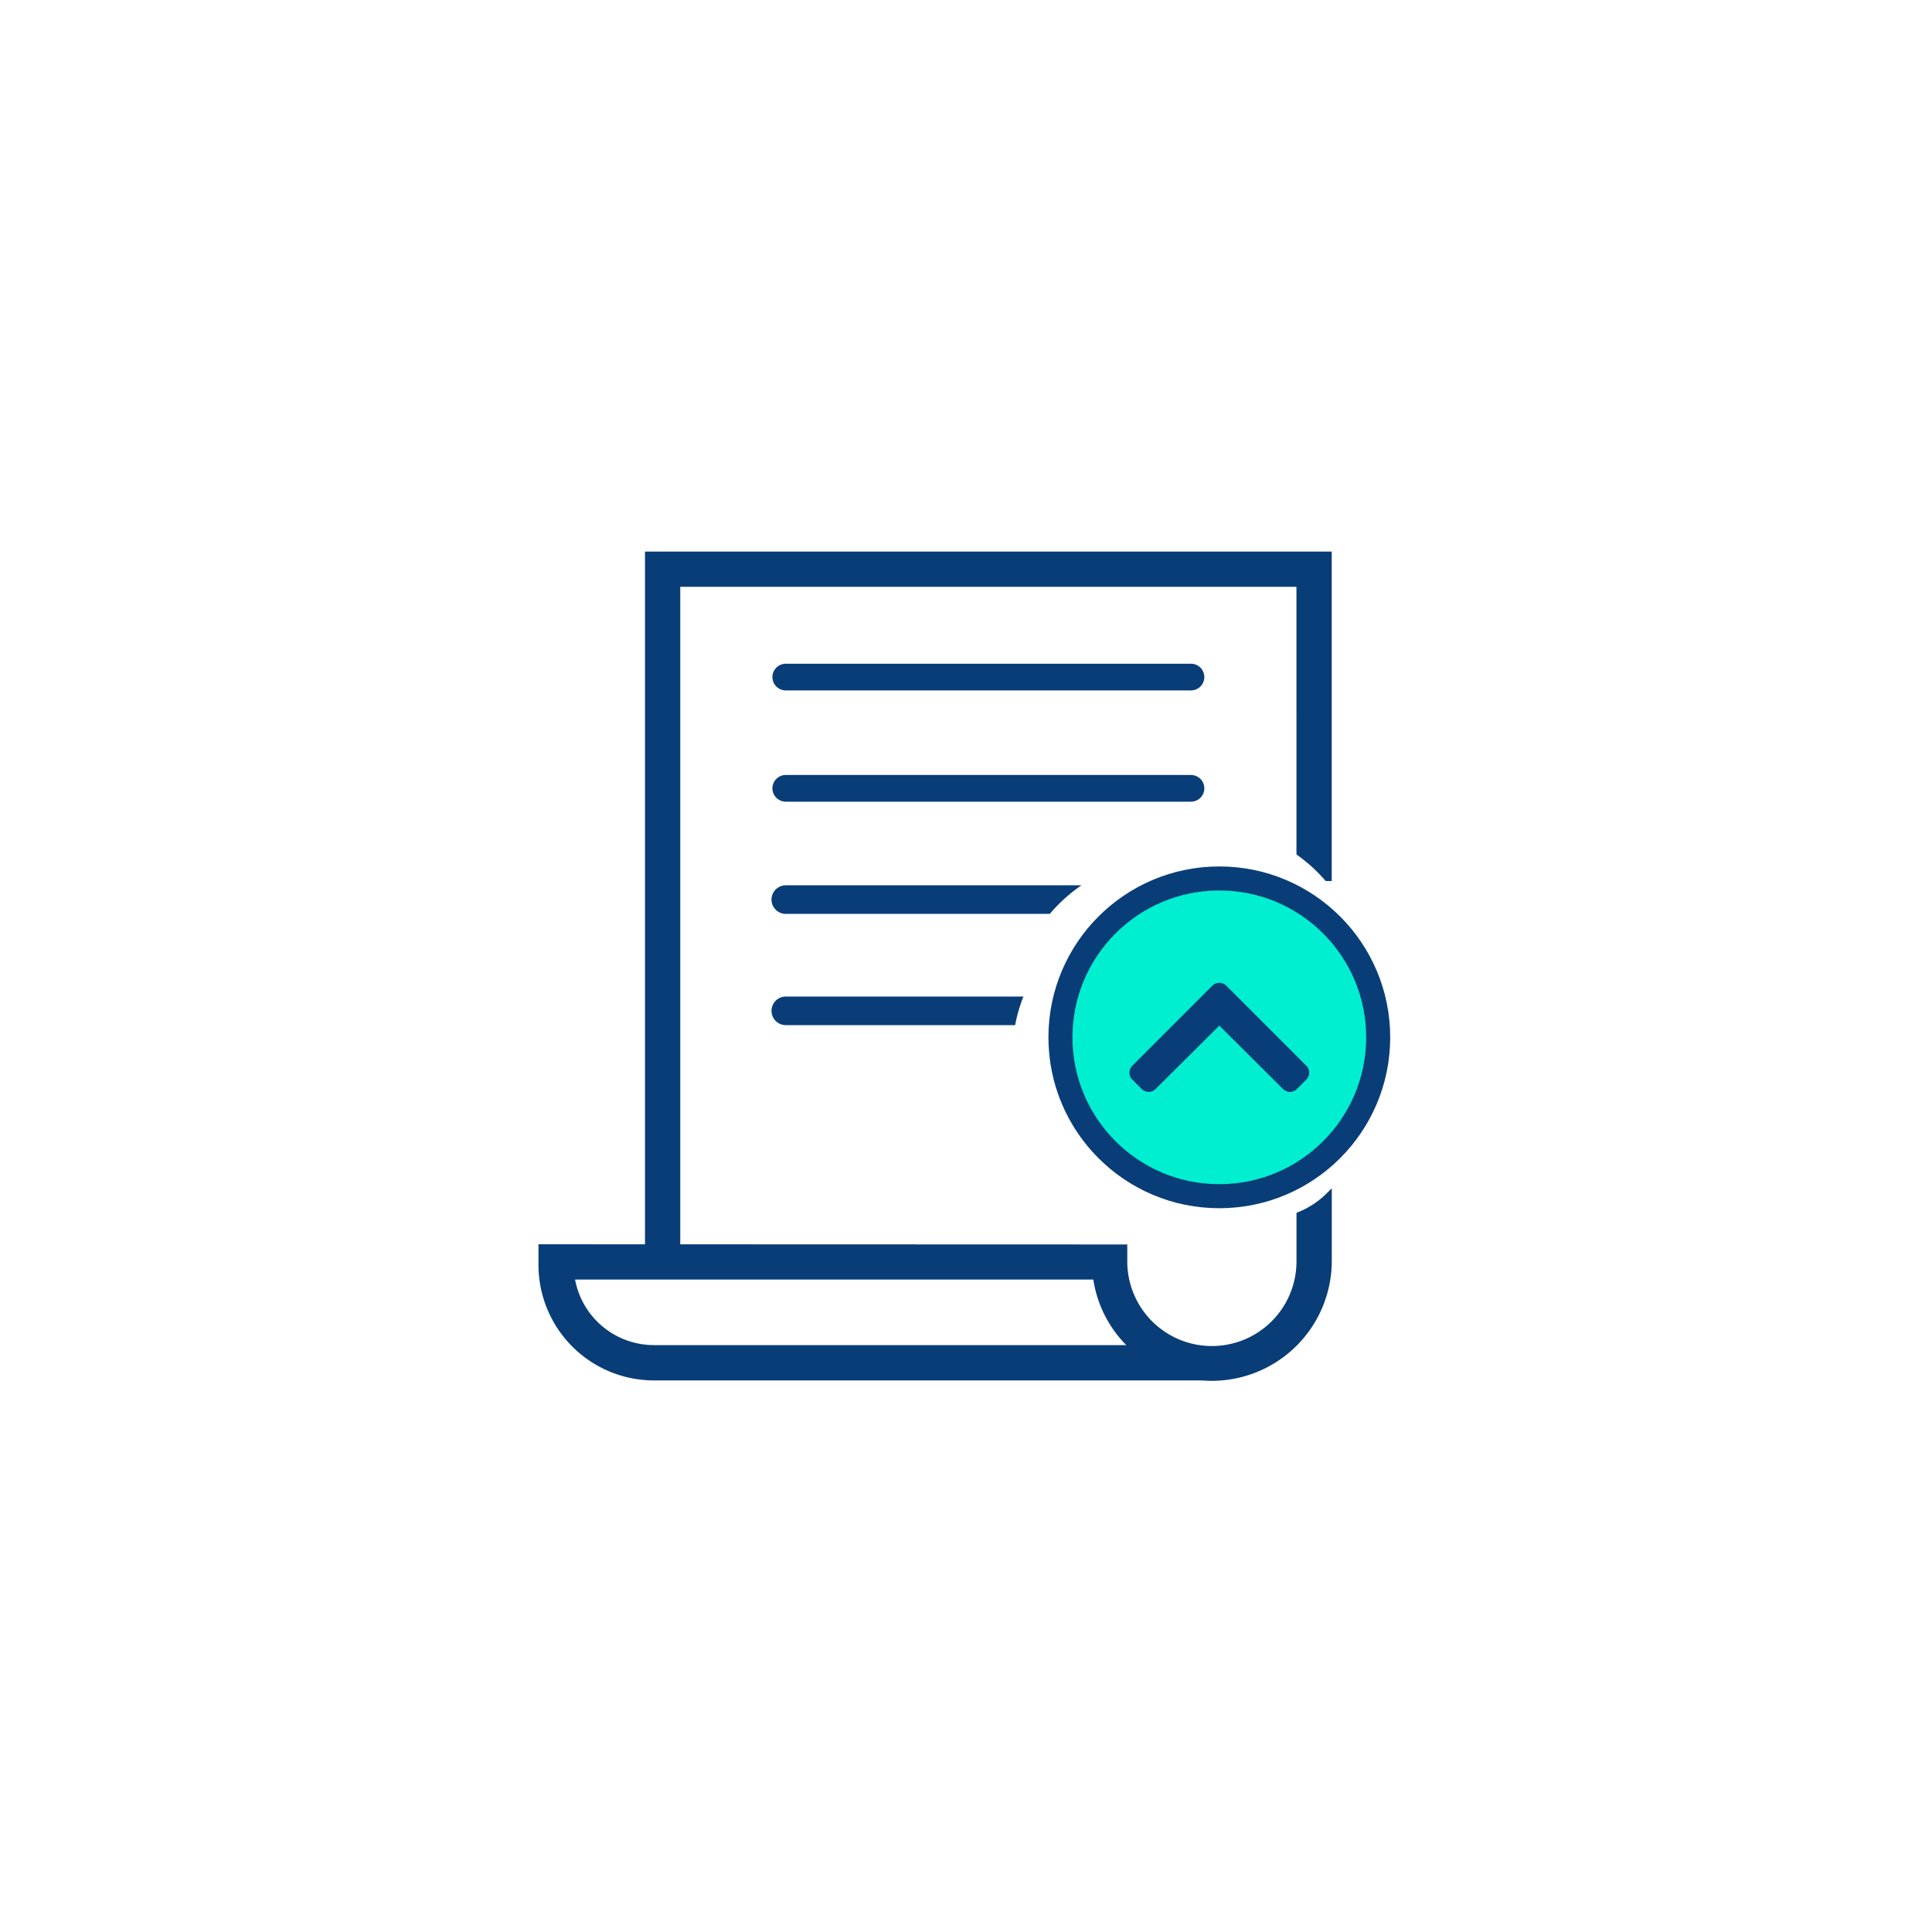 <svg xmlns="http://www.w3.org/2000/svg" xmlns:xlink="http://www.w3.org/1999/xlink" width="144.734" height="144.734" viewBox="0 0 144.734 144.734"><defs><style>.a{fill:#fff;}.b{fill:#00efd1;stroke-width:1.8px;}.b,.c,.e{stroke:#093d78;}.b,.c{stroke-miterlimit:10;}.c{fill:none;stroke-linecap:round;stroke-width:2px;}.d,.e{fill:#093d78;}.e{stroke-width:0.5px;}.f{filter:url(#a);}</style><filter id="a" x="0" y="0" width="144.734" height="144.734" filterUnits="userSpaceOnUse"><feOffset input="SourceAlpha"/><feGaussianBlur stdDeviation="3.5" result="b"/><feFlood flood-opacity="0.102"/><feComposite operator="in" in2="b"/><feComposite in="SourceGraphic"/></filter></defs><g transform="translate(-760.5 -10245.5)"><g class="f" transform="matrix(1, 0, 0, 1, 760.5, 10245.5)"><circle class="a" cx="61.867" cy="61.867" r="61.867" transform="translate(10.5 10.5)"/></g><g transform="translate(-577.225 10144.432)"><circle class="b" cx="11.902" cy="11.902" r="11.902" transform="translate(1417.167 166.877)"/><line class="c" x2="30.357" transform="translate(1396.589 151.79)"/><line class="c" x2="30.357" transform="translate(1396.589 160.125)"/><path class="d" d="M1417.6,166.745h-22.15a1.071,1.071,0,0,0,0,2.142h19.778A11.921,11.921,0,0,1,1417.6,166.745Z" transform="translate(1.143 0.644)"/><path class="d" d="M1413.25,171.819h-17.8a1.071,1.071,0,0,0,0,2.142h17.179A11.8,11.8,0,0,1,1413.25,171.819Z" transform="translate(1.143 3.904)"/><path class="e" d="M1434.568,165.952a11.968,11.968,0,0,1,2.052,1.867h.09V143.638h-50.946v51.923h2.142V145.78h46.661Z" transform="translate(0.53 -1)"/><path class="e" d="M1435.1,189v3.436a6.588,6.588,0,0,1-13.176.076v-1.06l-43.61-.014v1.3a8.407,8.407,0,0,0,8.4,8.4h41.059q.367.031.741.031a8.74,8.74,0,0,0,8.73-8.73v-4.846A6.56,6.56,0,0,1,1435.1,189Zm-48.388,9.993a6.264,6.264,0,0,1-6.2-5.413h39.335a8.619,8.619,0,0,0,2.884,5.413Z" transform="translate(0 3.093)"/><path class="d" d="M7.653,8.9l5.992,5.992a.74.74,0,0,1,0,1.046l-.7.7a.74.74,0,0,1-1.045,0L7.129,11.89,2.359,16.638a.74.74,0,0,1-1.045,0l-.7-.7a.74.74,0,0,1,0-1.046L6.606,8.9A.74.74,0,0,1,7.653,8.9Z" transform="translate(1421.939 166.011)"/></g></g></svg>